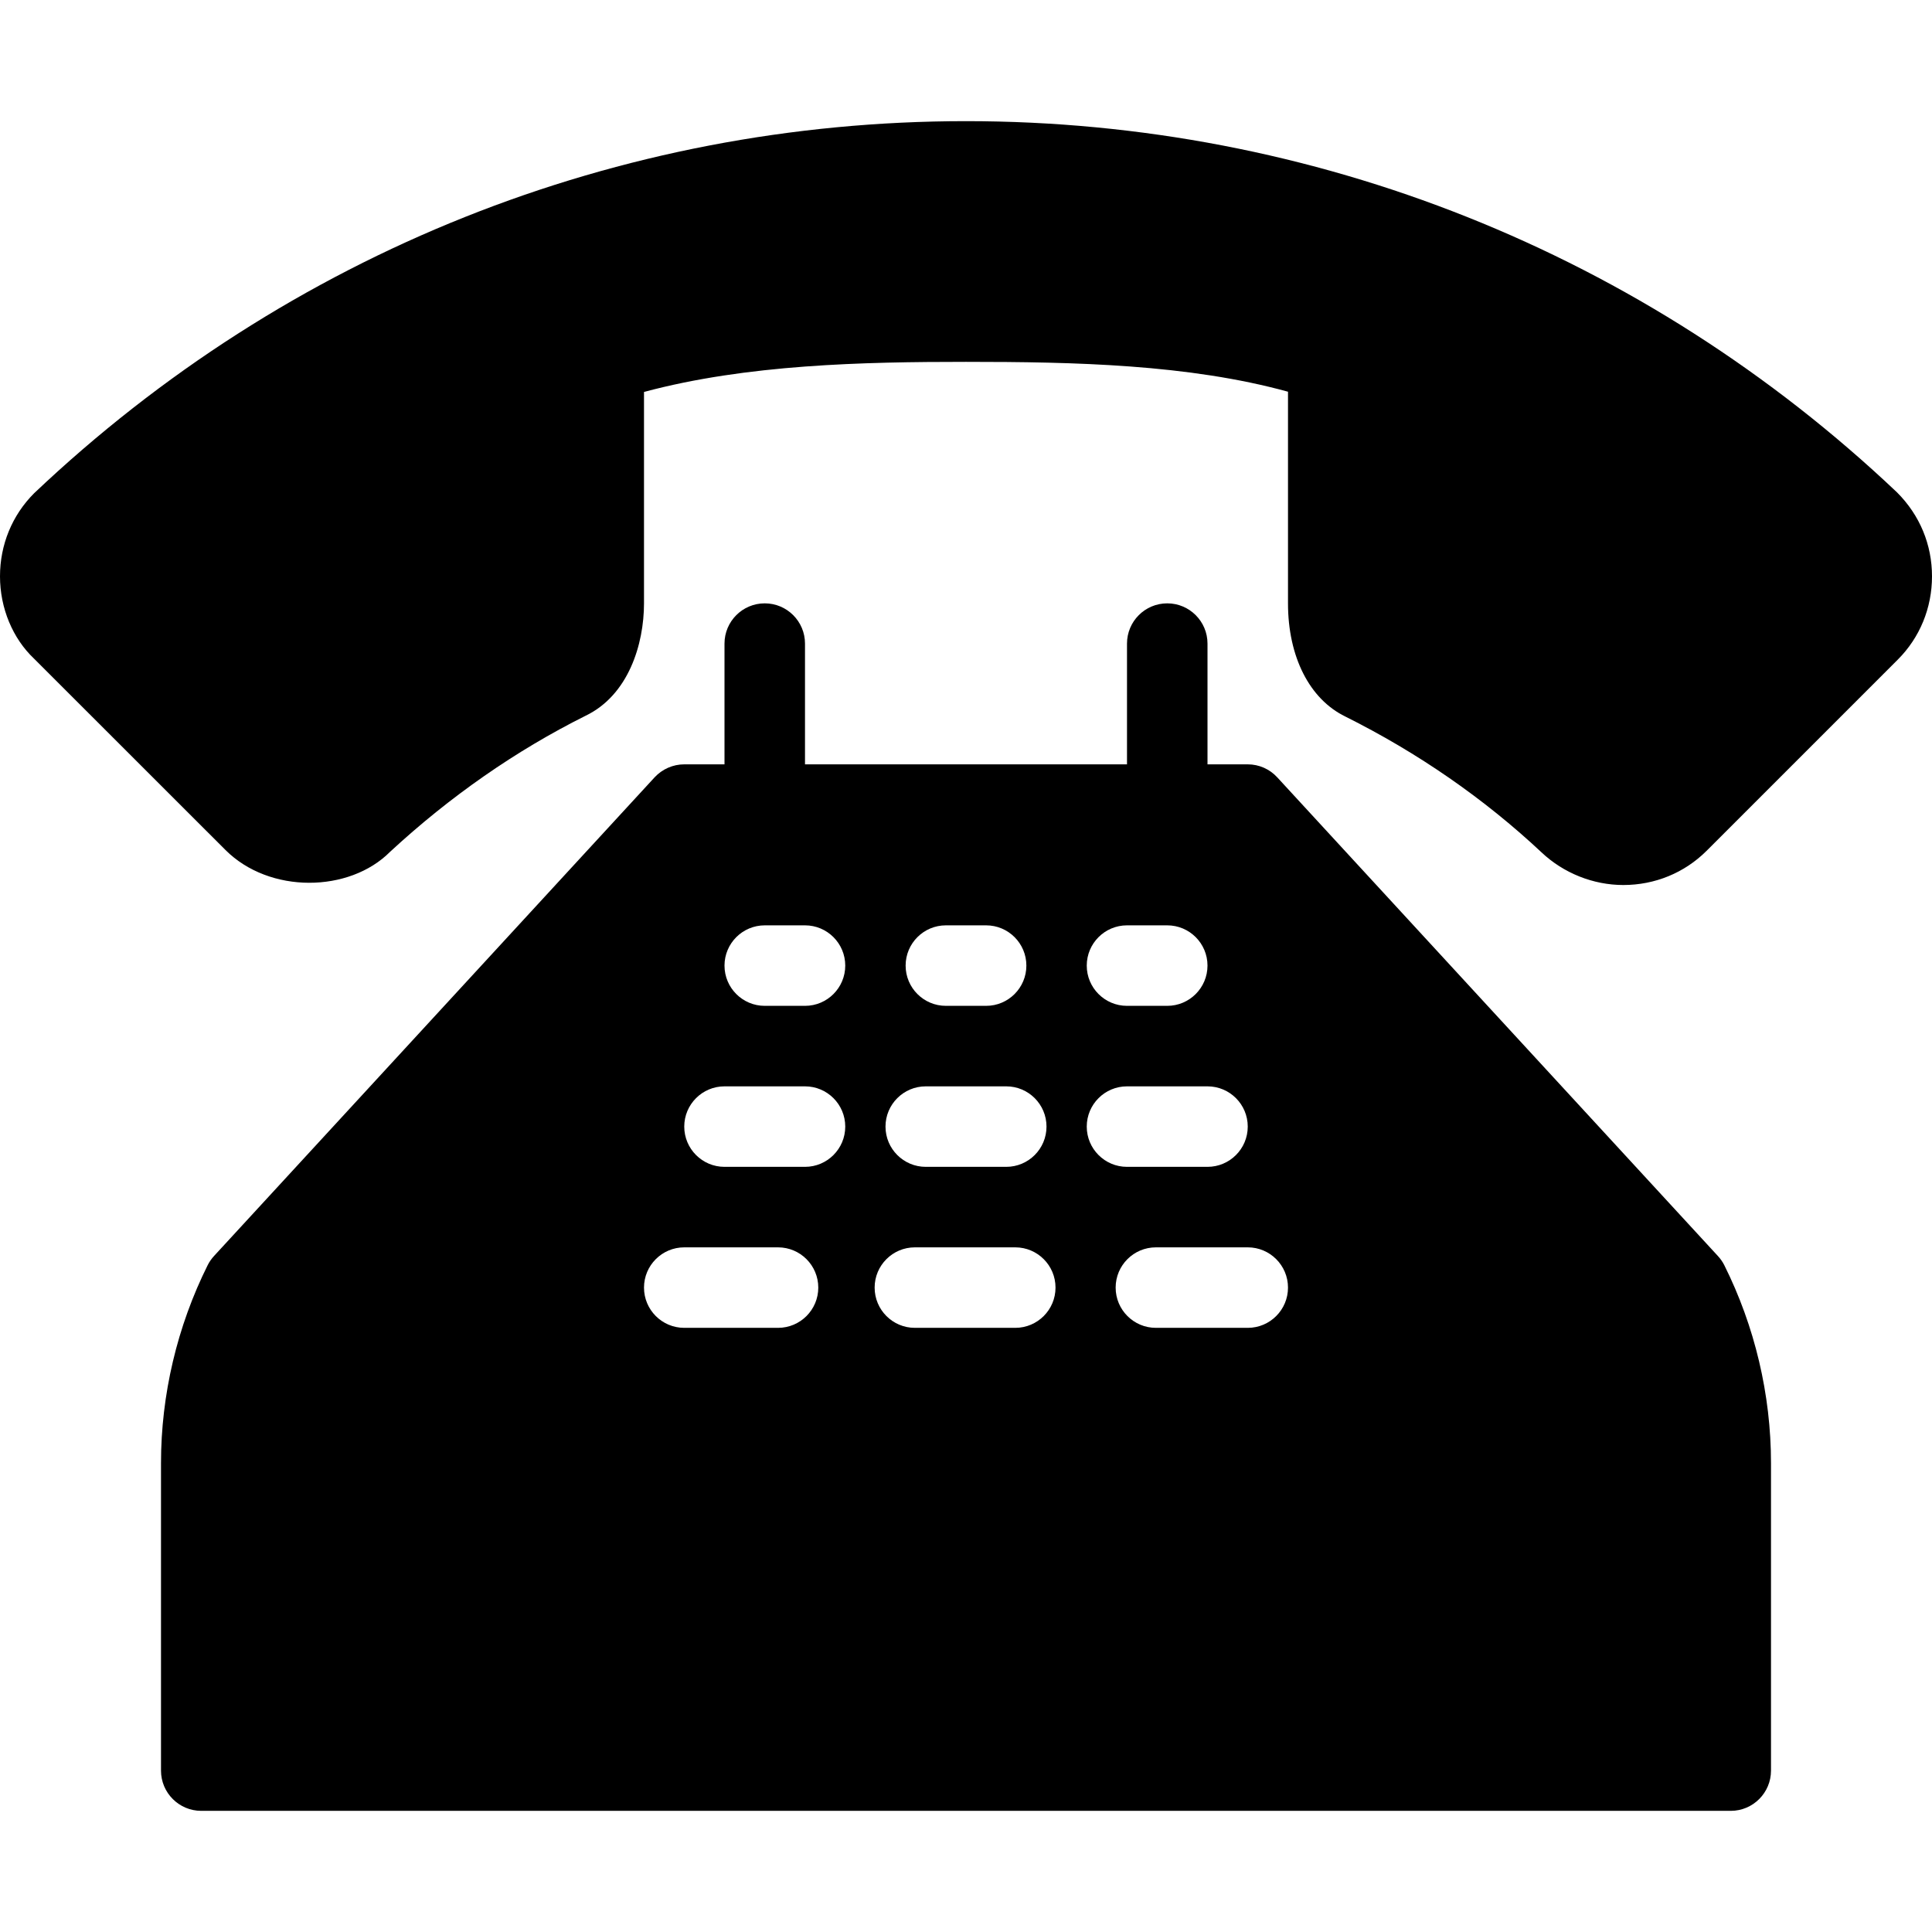 <?xml version="1.0" encoding="iso-8859-1"?>
<!-- Generator: Adobe Illustrator 19.0.0, SVG Export Plug-In . SVG Version: 6.00 Build 0)  -->
<svg version="1.1" id="Layer_1" xmlns="http://www.w3.org/2000/svg" xmlns:xlink="http://www.w3.org/1999/xlink" x="0px" y="0px"
	 viewBox="0 0 24 24" style="enable-background:new 0 0 24 24;" xml:space="preserve">
<g>
	<g>
		<path d="M21.339,15.601l-5.472-5.944C15.773,9.554,15.64,9.495,15.5,9.495H15v-1.5c0-0.276-0.224-0.5-0.5-0.5S14,7.719,14,7.995
			v1.5h-4v-1.5c0-0.276-0.224-0.5-0.5-0.5S9,7.719,9,7.995v1.5H8.5c-0.14,0-0.273,0.059-0.368,0.161L2.66,15.601
			c-0.032,0.035-0.059,0.073-0.08,0.115C2.201,16.476,2,17.326,2,18.175v3.82c0,0.276,0.224,0.5,0.5,0.5h19
			c0.276,0,0.5-0.224,0.5-0.5v-3.82c0-0.85-0.201-1.7-0.581-2.46C21.398,15.674,21.371,15.635,21.339,15.601z M14,11.495h0.5
			c0.276,0,0.5,0.224,0.5,0.5s-0.224,0.5-0.5,0.5H14c-0.276,0-0.5-0.224-0.5-0.5S13.724,11.495,14,11.495z M11.75,11.495h0.5
			c0.276,0,0.5,0.224,0.5,0.5s-0.224,0.5-0.5,0.5h-0.5c-0.276,0-0.5-0.224-0.5-0.5S11.474,11.495,11.75,11.495z M11.5,13.495h1
			c0.276,0,0.5,0.224,0.5,0.5s-0.224,0.5-0.5,0.5h-1c-0.276,0-0.5-0.224-0.5-0.5S11.224,13.495,11.5,13.495z M9.665,16.495H8.5
			c-0.276,0-0.5-0.224-0.5-0.5s0.224-0.5,0.5-0.5h1.165c0.276,0,0.5,0.224,0.5,0.5C10.165,16.271,9.941,16.495,9.665,16.495z
			 M10,14.495H9c-0.276,0-0.5-0.224-0.5-0.5s0.224-0.5,0.5-0.5h1c0.276,0,0.5,0.224,0.5,0.5S10.276,14.495,10,14.495z M10,12.495
			H9.5c-0.276,0-0.5-0.224-0.5-0.5s0.224-0.5,0.5-0.5H10c0.276,0,0.5,0.224,0.5,0.5S10.276,12.495,10,12.495z M12.612,16.495h-1.247
			c-0.276,0-0.5-0.224-0.5-0.5s0.224-0.5,0.5-0.5h1.247c0.276,0,0.5,0.224,0.5,0.5C13.112,16.271,12.888,16.495,12.612,16.495z
			 M13.5,13.995c0-0.276,0.224-0.5,0.5-0.5h1c0.276,0,0.5,0.224,0.5,0.5s-0.224,0.5-0.5,0.5h-1
			C13.724,14.495,13.5,14.271,13.5,13.995z M15.5,16.495h-1.141c-0.276,0-0.5-0.224-0.5-0.5s0.224-0.5,0.5-0.5H15.5
			c0.276,0,0.5,0.224,0.5,0.5C16,16.271,15.776,16.495,15.5,16.495z M23.566,6.117C20.427,3.143,16.32,1.505,12,1.505
			S3.573,3.143,0.424,6.127C0.15,6.401,0,6.768,0,7.159c0,0.396,0.158,0.773,0.424,1.024l2.377,2.376
			c0.547,0.547,1.539,0.531,2.044,0.023c0.744-0.688,1.563-1.258,2.428-1.69C7.809,8.635,8,8,8,7.495V4.869
			c1.276-0.343,2.725-0.374,4-0.374c1.351,0,2.764,0.031,4,0.371v2.629c0,0.664,0.268,1.19,0.712,1.406
			c0.905,0.452,1.726,1.021,2.438,1.688c0.272,0.257,0.642,0.405,1.015,0.405c0.393,0,0.76-0.151,1.034-0.424l2.377-2.377
			C23.849,7.92,24,7.552,24,7.159C24,6.768,23.85,6.401,23.566,6.117z"/>
	</g>
</g>
</svg>
